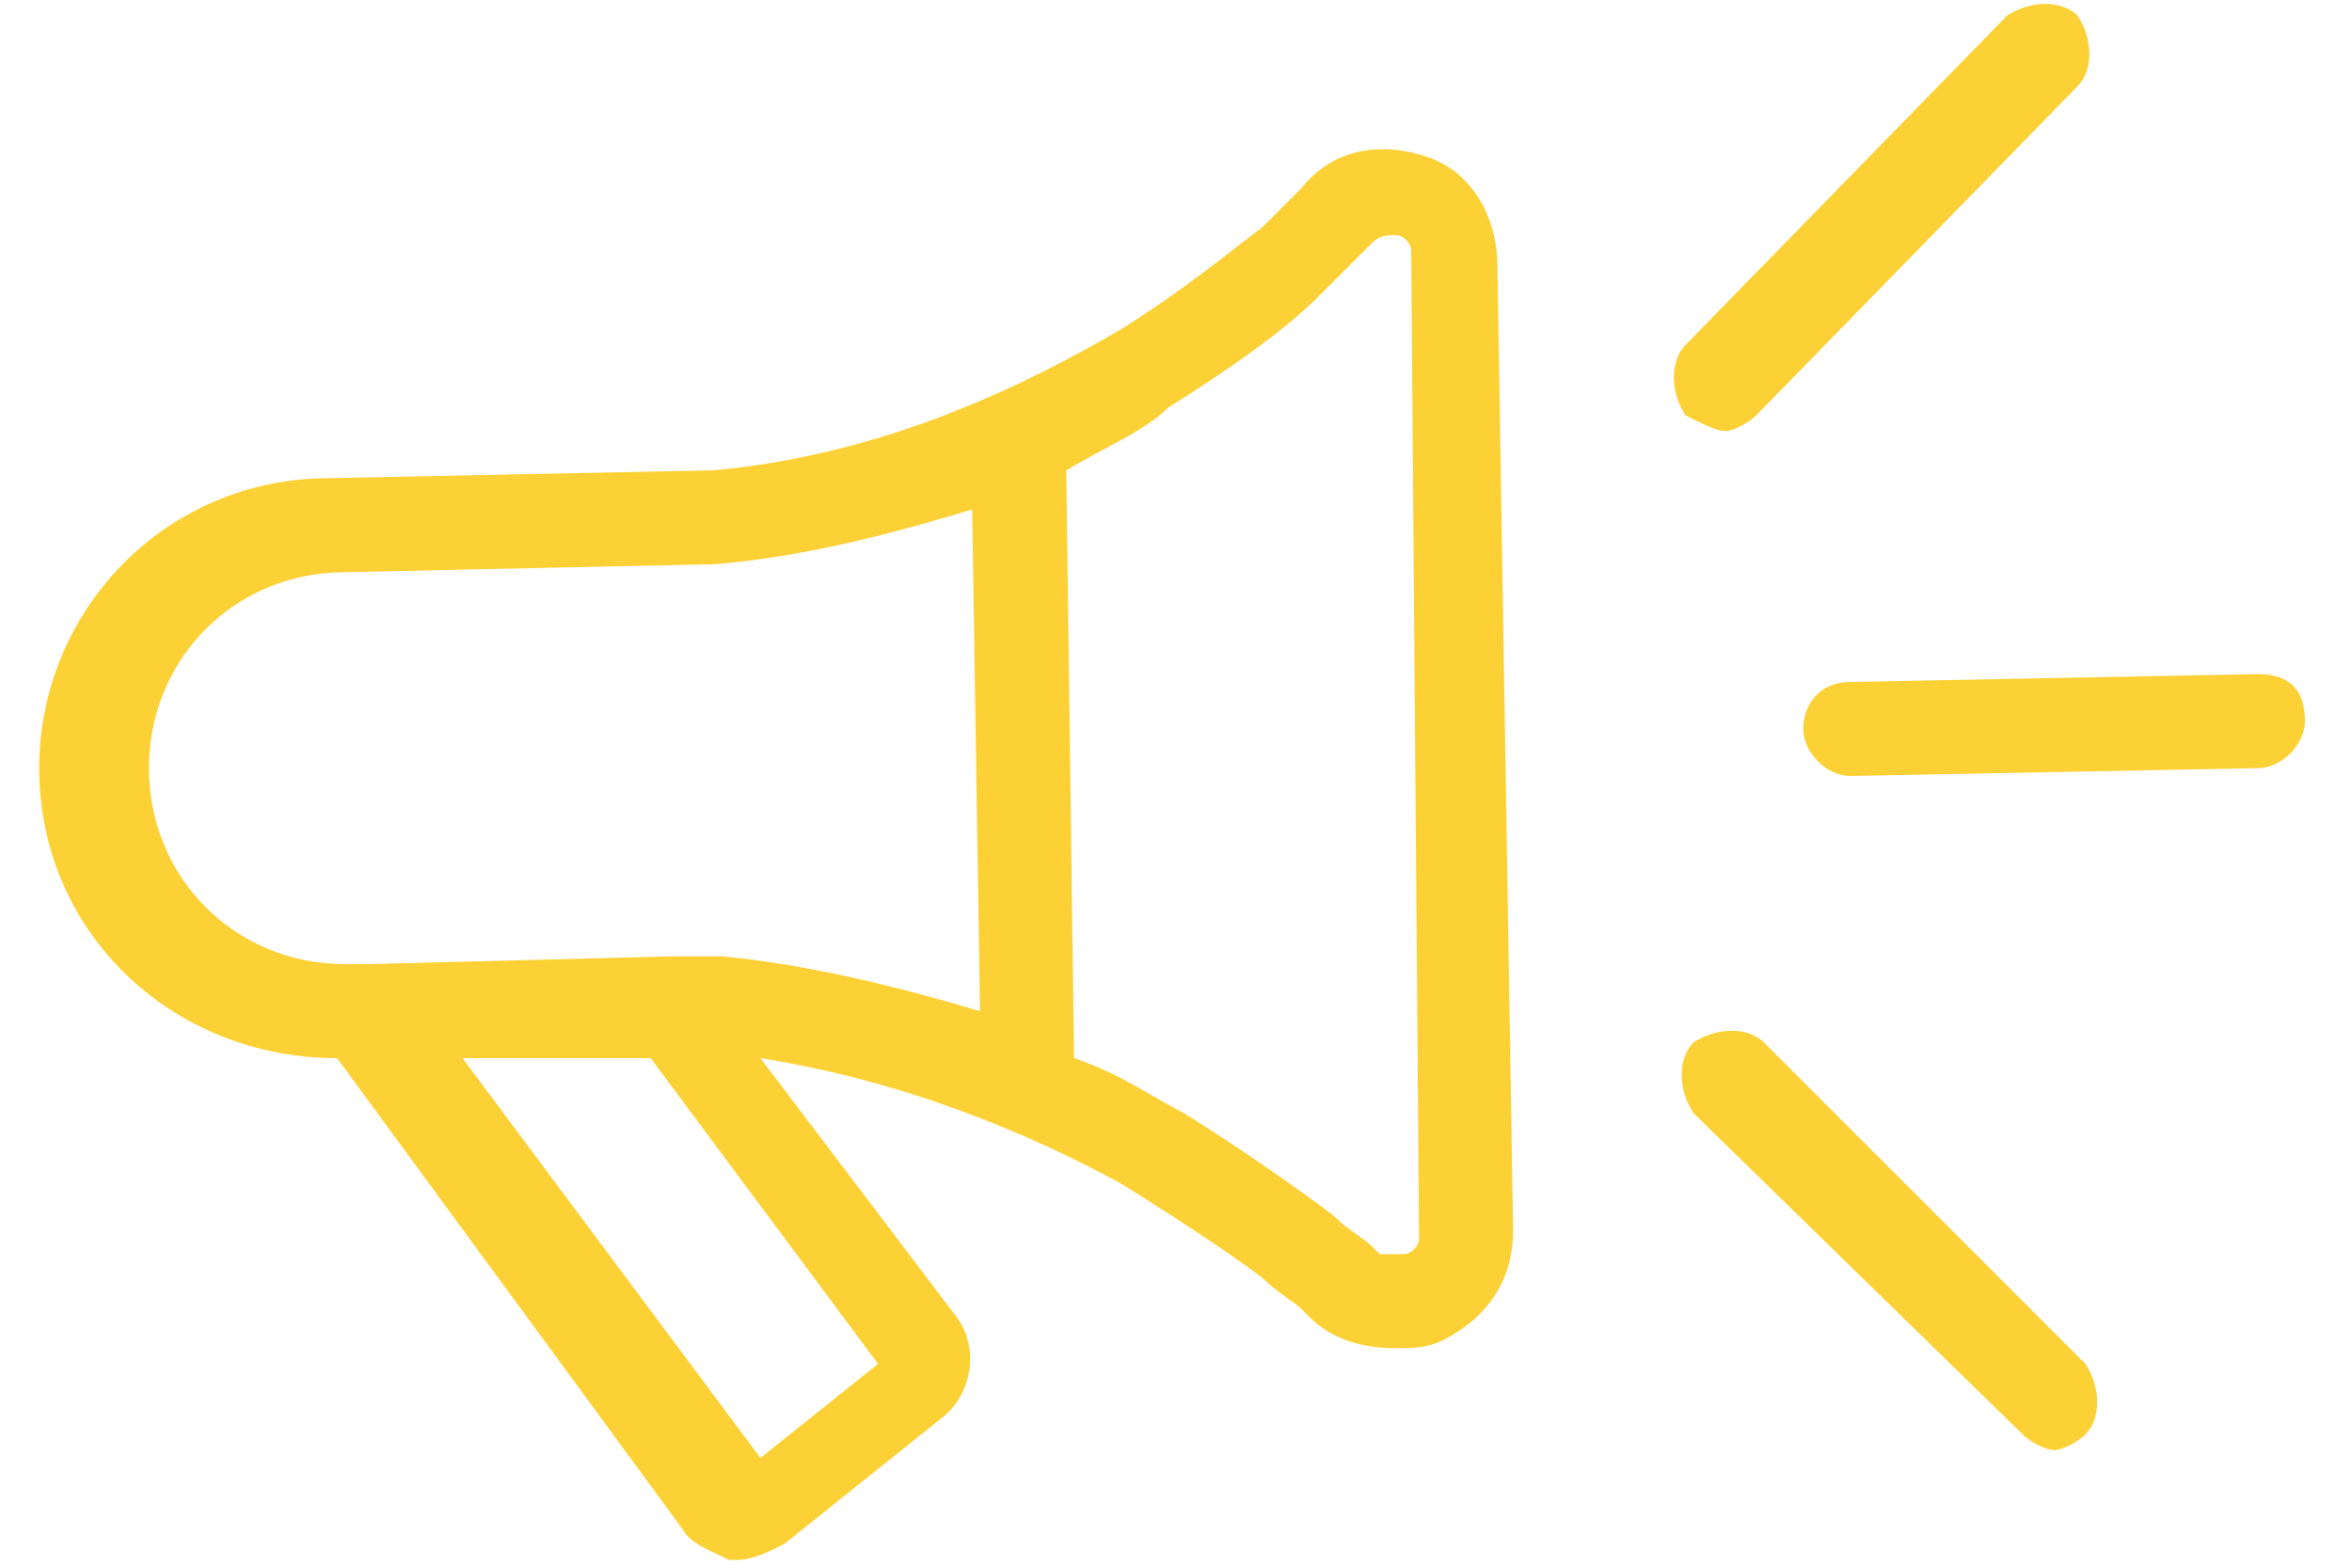 <?xml version="1.0" encoding="utf-8"?>
<!-- Generator: Adobe Illustrator 19.1.0, SVG Export Plug-In . SVG Version: 6.00 Build 0)  -->
<svg version="1.1" id="Layer_1" xmlns="http://www.w3.org/2000/svg" xmlns:xlink="http://www.w3.org/1999/xlink" x="0px" y="0px"
	 viewBox="0 0 30 20" style="enable-background:new 0 0 30 20;" xml:space="preserve">
<style type="text/css">
	.st0{fill:#F2F1F1;}
	.st1{fill:#FCD136;}
	.st2{fill:#00FF00;}
	.st3{fill:#FF0000;}
	.st4{fill:#FF0000;stroke:#FF0000;stroke-width:0.25;stroke-miterlimit:10;}
	.st5{fill:#FFFFFF;}
	.st6{fill:none;stroke:#FFFFFF;stroke-linecap:round;stroke-miterlimit:10;}
</style>
<g>
	<path class="st1" d="M18.1,15.8c0,0.1-0.1,0.2-0.2,0.2c-0.1,0-0.2,0-0.3,0c0,0,0,0,0,0c0,0-0.1-0.1-0.1-0.1
		c-0.1-0.1-0.3-0.2-0.5-0.4c-0.4-0.3-1.1-0.8-1.9-1.3c-0.4-0.2-0.8-0.5-1.4-0.7l-0.1-7.5c0.5-0.3,1-0.5,1.3-0.8
		c0.8-0.5,1.5-1,1.9-1.4c0.2-0.2,0.4-0.4,0.5-0.5l0.2-0.2c0.1-0.1,0.2-0.1,0.3-0.1c0.1,0,0.2,0.1,0.2,0.2L18.1,15.8z M9.2,12.2
		c0,0-0.1,0-0.1,0l-0.5,0l-3.9,0.1l-0.2,0l-0.1,0c-1.4,0-2.5-1.1-2.5-2.5c0-1.4,1.1-2.5,2.5-2.5L9,7.2c0,0,0.1,0,0.1,0
		c1.2-0.1,2.3-0.4,3.3-0.7l0.1,6.4C11.5,12.6,10.3,12.3,9.2,12.2 M11.2,17.4l-1.5,1.2l-3.8-5.1l2.4,0L11.2,17.4z M18.2,2
		c-0.6-0.2-1.2-0.1-1.6,0.4l-0.1,0.1c-0.1,0.1-0.2,0.2-0.4,0.4c-0.4,0.3-1,0.8-1.8,1.3c-1.2,0.7-3,1.6-5.2,1.8l0,0L4.2,6.1
		c-2.1,0-3.7,1.7-3.7,3.7c0,2.1,1.7,3.7,3.8,3.7l4.4,6c0.1,0.2,0.4,0.3,0.6,0.4c0,0,0.1,0,0.1,0c0.2,0,0.4-0.1,0.6-0.2l2-1.6
		c0.4-0.3,0.5-0.9,0.2-1.3l-2.5-3.3c1.9,0.3,3.5,1,4.6,1.6c0.8,0.5,1.4,0.9,1.8,1.2c0.2,0.2,0.4,0.3,0.5,0.4l0.1,0.1
		c0.3,0.3,0.7,0.4,1.1,0.4c0.2,0,0.4,0,0.6-0.1c0.6-0.3,0.9-0.8,0.9-1.4L19.1,3.4C19.1,2.8,18.8,2.2,18.2,2"/>
	<path class="st1" d="M28.8,8.6l-5.2,0.1C23.2,8.7,23,9,23,9.3c0,0.3,0.3,0.6,0.6,0.6l5.2-0.1c0.3,0,0.6-0.3,0.6-0.6
		C29.4,8.8,29.2,8.6,28.8,8.6"/>
	<path class="st1" d="M22,5.5c0.1,0,0.3-0.1,0.4-0.2l4.1-4.2c0.2-0.2,0.2-0.6,0-0.9c-0.2-0.2-0.6-0.2-0.9,0l-4.1,4.2
		c-0.2,0.2-0.2,0.6,0,0.9C21.7,5.4,21.9,5.5,22,5.5"/>
	<path class="st1" d="M22.5,13.3c-0.2-0.2-0.6-0.2-0.9,0c-0.2,0.2-0.2,0.6,0,0.9l4.2,4.1c0.1,0.1,0.3,0.2,0.4,0.2
		c0.1,0,0.3-0.1,0.4-0.2c0.2-0.2,0.2-0.6,0-0.9L22.5,13.3z"/>
</g>
</svg>
